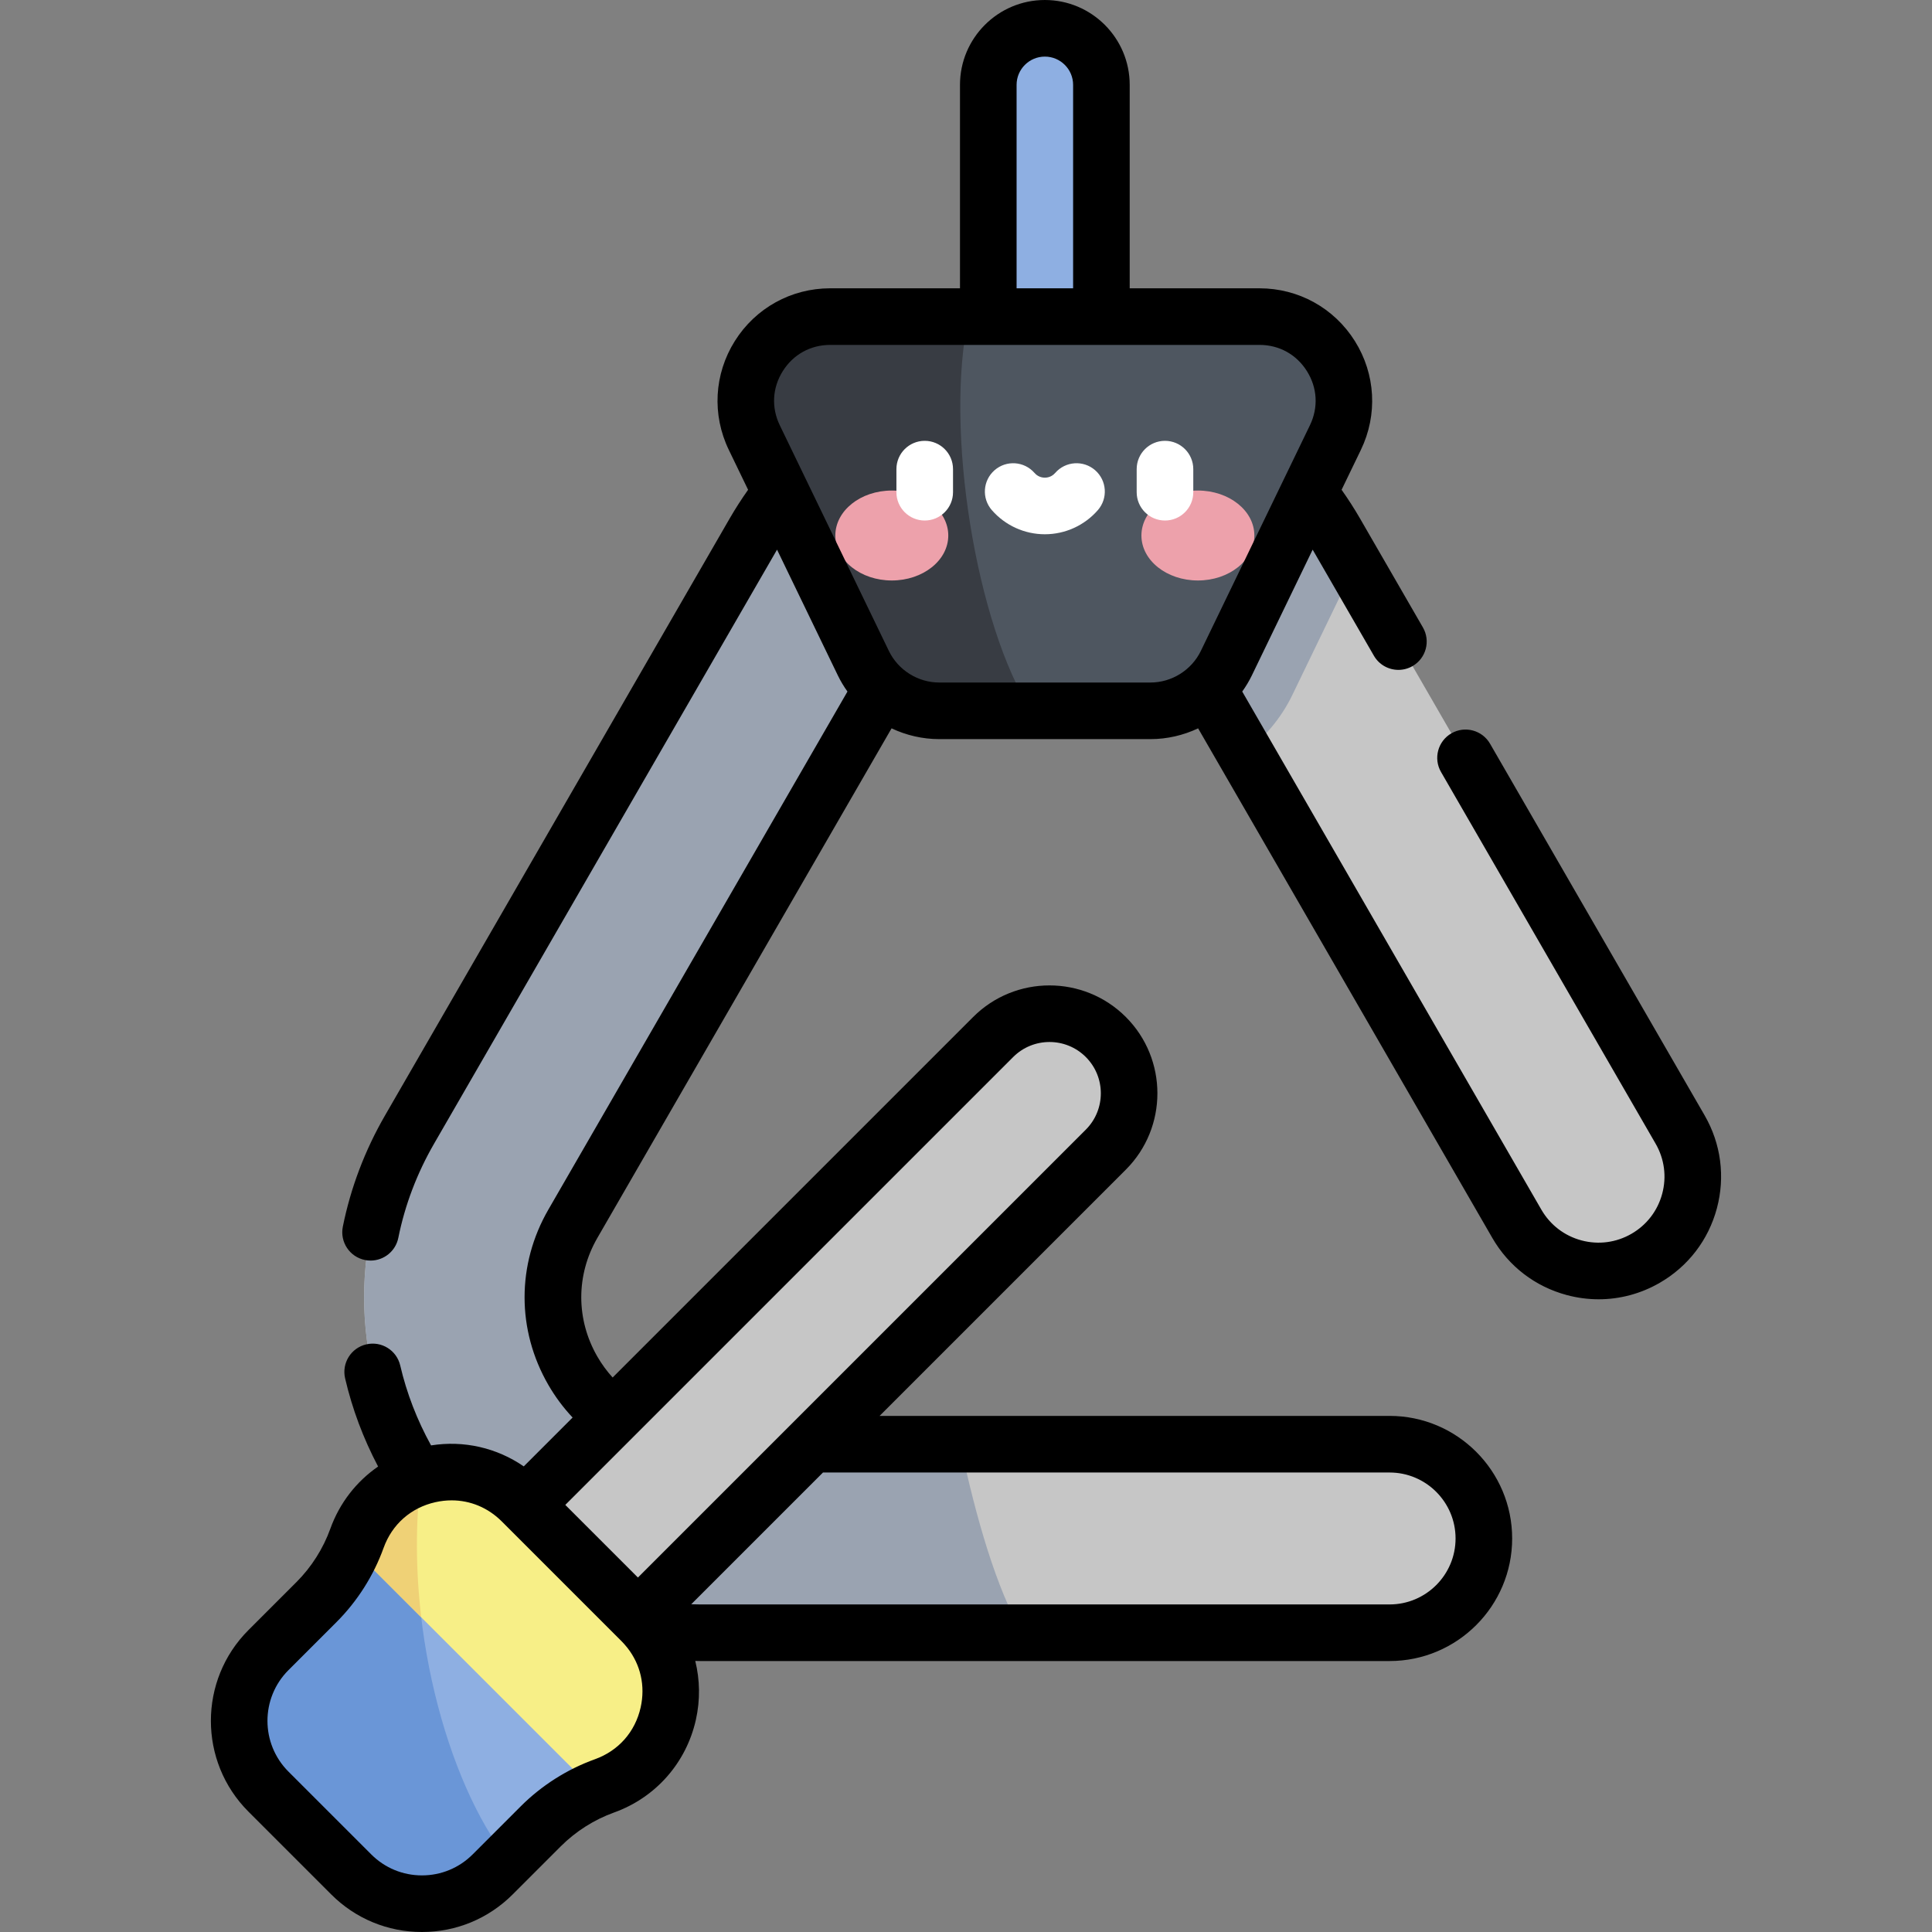 <svg id="Capa_1" enable-background="new 0 0 512 512" height="512" viewBox="0 0 512 512" width="512" xmlns="http://www.w3.org/2000/svg"><rect x="0" y="0" width="512" height="512" fill="#808080" stroke="none"/><path d="m276.896 98.893c-8.278 0-14.989-6.711-14.989-14.989v-61.415c0-8.278 6.711-14.989 14.989-14.989s14.989 6.711 14.989 14.989v61.414c0 8.279-6.711 14.99-14.989 14.99z" fill="#8eafe2"/><path d="m368.258 432.694h-182.724c-32.14 0-60.923-16.617-76.993-44.452-16.07-27.834-16.07-61.07.001-88.904l91.362-158.243c16.07-27.834 44.852-44.452 76.993-44.452s60.923 16.618 76.993 44.452l91.362 158.243c6.898 11.949 2.804 27.227-9.144 34.126-11.947 6.9-27.227 2.805-34.126-9.144l-91.362-158.243c-7.039-12.191-19.646-19.47-33.723-19.47-14.078 0-26.684 7.279-33.723 19.47l-91.363 158.243c-7.039 12.191-7.039 26.749-.001 38.94 7.039 12.192 19.646 19.47 33.723 19.47h182.724c13.797 0 24.982 11.185 24.982 24.982.001 13.797-11.184 24.982-24.981 24.982z" fill="#c6c6c6"/><path d="m353.889 141.095c-16.07-27.834-44.853-44.452-76.993-44.452-32.141 0-60.923 16.618-76.993 44.452l-91.362 158.243c-16.071 27.834-16.071 61.07-.001 88.904 16.07 27.835 44.853 44.452 76.993 44.452h85.308c-6.759-11.77-12.145-30.144-16.341-49.964h-68.967c-14.078 0-26.684-7.278-33.723-19.47-7.039-12.191-7.039-26.749.001-38.94l91.362-158.243c7.038-12.191 19.645-19.47 33.723-19.47s26.684 7.279 33.723 19.47l19.249 33.34c5.273-3.939 9.651-9.108 12.6-15.208l16.548-34.234z" fill="#9aa3b1"/><path d="m333.778 83.903h-113.764c-16.477 0-27.285 17.229-20.114 32.064l28.903 59.792c3.73 7.716 11.544 12.618 20.114 12.618h55.958c8.57 0 16.384-4.902 20.114-12.618l28.903-59.792c7.171-14.835-3.636-32.064-20.114-32.064z" fill="#4e5660"/><path d="m256.731 83.903h-36.718c-16.477 0-27.285 17.229-20.114 32.064l28.903 59.792c3.73 7.715 11.544 12.618 20.114 12.618h24.402c-14.566-22.46-23.165-74.792-16.587-104.474z" fill="#383c43"/><ellipse cx="236.338" cy="141.916" fill="#eda1ab" rx="14.965" ry="11.917"/><ellipse cx="317.454" cy="141.916" fill="#eda1ab" rx="14.965" ry="11.917"/><g fill="#fff"><path d="m245.06 137.943c-4.142 0-7.5-3.358-7.5-7.5v-6.118c0-4.142 3.358-7.5 7.5-7.5s7.5 3.358 7.5 7.5v6.118c0 4.142-3.358 7.5-7.5 7.5z"/><path d="m308.732 137.943c-4.142 0-7.5-3.358-7.5-7.5v-6.118c0-4.142 3.358-7.5 7.5-7.5s7.5 3.358 7.5 7.5v6.118c0 4.142-3.358 7.5-7.5 7.5z"/><path d="m276.896 141.585c-5.386 0-10.506-2.332-14.048-6.396-2.721-3.123-2.396-7.861.727-10.582 3.122-2.72 7.86-2.395 10.581.728.407.467 1.304 1.251 2.739 1.251s2.332-.784 2.738-1.251c2.721-3.123 7.458-3.449 10.582-.728 3.123 2.721 3.448 7.459.727 10.582-3.541 4.064-8.661 6.396-14.046 6.396z"/></g><path d="m139.205 428.667c-8.243-8.243-8.243-21.609 0-29.853l123.997-123.997c8.243-8.243 21.609-8.243 29.853 0s8.243 21.609 0 29.853l-123.998 123.997c-8.243 8.243-21.609 8.243-29.852 0z" fill="#c6c6c6"/><path d="m93.077 496.736-21.941-21.941c-10.353-10.353-10.353-27.138 0-37.49l12.742-12.742c4.774-4.774 8.434-10.543 10.72-16.895 6.58-18.286 29.947-23.511 43.689-9.769l31.686 31.686c13.742 13.742 8.517 37.109-9.769 43.689-6.352 2.286-12.122 5.947-16.895 10.72l-12.742 12.742c-10.352 10.352-27.137 10.352-37.49 0z" fill="#8eafe2"/><path d="m93.077 496.736c10.353 10.353 27.138 10.353 37.49 0l3.983-3.983c-16.091-20.419-27.85-63.322-22.94-101.395-7.494 2.339-14.006 7.956-17.011 16.309-2.286 6.352-5.947 12.121-10.72 16.895l-12.742 12.742c-10.353 10.353-10.353 27.138 0 37.491z" fill="#6a96d7"/><path d="m169.974 429.584-31.686-31.686c-13.742-13.742-37.109-8.517-43.689 9.769-.34.944-.719 1.87-1.118 2.786l63.938 63.938c.917-.399 1.843-.779 2.786-1.118 18.286-6.58 23.511-29.948 9.769-43.689z" fill="#f7ef87"/><path d="m94.599 407.667c-.34.944-.719 1.87-1.118 2.786l18.153 18.153c-1.451-12.312-1.599-25.028-.024-37.248-7.493 2.34-14.005 7.956-17.011 16.309z" fill="#efd176"/><path d="m451.746 295.588-56.869-98.499c-2.071-3.587-6.658-4.817-10.245-2.745-3.587 2.071-4.816 6.658-2.745 10.245l56.869 98.499c2.335 4.044 2.955 8.755 1.746 13.266-1.209 4.51-4.102 8.28-8.146 10.615-4.043 2.335-8.753 2.954-13.264 1.747-4.511-1.209-8.281-4.102-10.616-8.146l-79.27-137.299c.951-1.335 1.809-2.748 2.535-4.248l16.126-33.359 16.229 28.11c1.389 2.406 3.91 3.751 6.502 3.751 1.272 0 2.562-.324 3.743-1.006 3.587-2.071 4.816-6.658 2.745-10.245l-16.702-28.929c-1.486-2.575-3.116-5.096-4.847-7.548l5.107-10.565c4.499-9.306 3.905-20.088-1.587-28.844-5.493-8.756-14.943-13.983-25.279-13.983h-34.394v-53.916c0-12.4-10.089-22.489-22.489-22.489s-22.489 10.089-22.489 22.489v53.914h-34.393c-10.336 0-19.786 5.227-25.279 13.983s-6.086 19.539-1.588 28.845l5.107 10.566c-1.731 2.454-3.361 4.974-4.847 7.548l-91.362 158.243c-5.351 9.269-9.116 19.192-11.19 29.494-.817 4.061 1.811 8.016 5.872 8.833.5.101.998.149 1.488.149 3.498 0 6.628-2.46 7.345-6.021 1.752-8.703 4.941-17.099 9.476-24.955l90.889-157.424 16.126 33.358c.725 1.501 1.584 2.913 2.535 4.249l-79.27 137.298c-8.395 14.54-8.395 31.9-.001 46.44 1.825 3.161 3.984 6.046 6.433 8.654l-12.946 12.946c-7.137-4.925-15.879-6.943-24.565-5.561-3.708-6.721-6.463-13.832-8.169-21.17-.938-4.035-4.966-6.548-9.003-5.607-4.035.938-6.545 4.969-5.607 9.003 1.88 8.085 4.818 15.93 8.745 23.374-5.748 3.962-10.207 9.66-12.66 16.479-1.9 5.278-5.001 10.165-8.967 14.131l-12.742 12.742c-13.26 13.26-13.26 34.837 0 48.097l21.941 21.94c6.423 6.424 14.964 9.961 24.048 9.961s17.625-3.538 24.048-9.961l12.742-12.742c3.967-3.967 8.854-7.067 14.132-8.966 11.017-3.964 19.12-13.153 21.674-24.58 1.173-5.247 1.073-10.561-.165-15.581.426.006.855.024 1.28.024h182.724c17.911 0 32.482-14.571 32.482-32.482s-14.571-32.482-32.482-32.482h-135.156l65.257-65.257c11.155-11.155 11.155-29.305 0-40.459-11.154-11.155-29.305-11.156-40.46 0l-95.541 95.541c-1.532-1.682-2.889-3.532-4.051-5.545-5.683-9.843-5.683-21.597 0-31.44l77.97-135.047c3.901 1.835 8.205 2.854 12.641 2.854h55.958c4.436 0 8.74-1.018 12.641-2.854l77.969 135.047c4.338 7.514 11.343 12.889 19.723 15.134 2.799.75 5.639 1.121 8.46 1.121 5.628 0 11.183-1.477 16.186-4.367 7.514-4.337 12.889-11.342 15.135-19.723 2.247-8.378 1.096-17.131-3.243-24.645zm-281.965 156.89c-1.45 6.482-5.865 11.489-12.115 13.738-7.343 2.642-14.141 6.956-19.66 12.474l-12.742 12.742c-3.591 3.591-8.364 5.568-13.442 5.568s-9.852-1.977-13.442-5.568l-21.941-21.94c-7.412-7.412-7.412-19.472 0-26.884l12.742-12.742c5.518-5.518 9.832-12.316 12.475-19.659 2.249-6.25 7.256-10.666 13.738-12.115 1.442-.322 2.88-.481 4.296-.481 4.953 0 9.642 1.938 13.294 5.59l31.686 31.686c.527.527 1.013 1.079 1.468 1.647.041.048.079.099.121.146 3.512 4.469 4.794 10.106 3.522 15.798zm198.477-62.248c9.64 0 17.482 7.842 17.482 17.482s-7.842 17.482-17.482 17.482h-182.724c-.782 0-1.567-.022-2.353-.045l34.919-34.919zm-99.753-110.109c5.306-5.305 13.939-5.306 19.247 0 5.306 5.306 5.306 13.94 0 19.247l-78.059 78.059c-.001.001-.002.002-.003.003l-40.632 40.632-19.247-19.246zm.902-257.632c0-4.129 3.359-7.489 7.489-7.489s7.489 3.36 7.489 7.489v53.914h-14.978zm35.468 158.387h-55.958c-5.656 0-10.9-3.29-13.361-8.382l-28.903-59.792c-2.27-4.697-1.982-9.926.79-14.345s7.355-6.954 12.572-6.954h113.765c5.217 0 9.799 2.535 12.572 6.955 2.772 4.419 3.06 9.648.79 14.345l-28.903 59.793c-2.463 5.09-7.708 8.38-13.364 8.38z"/></svg>